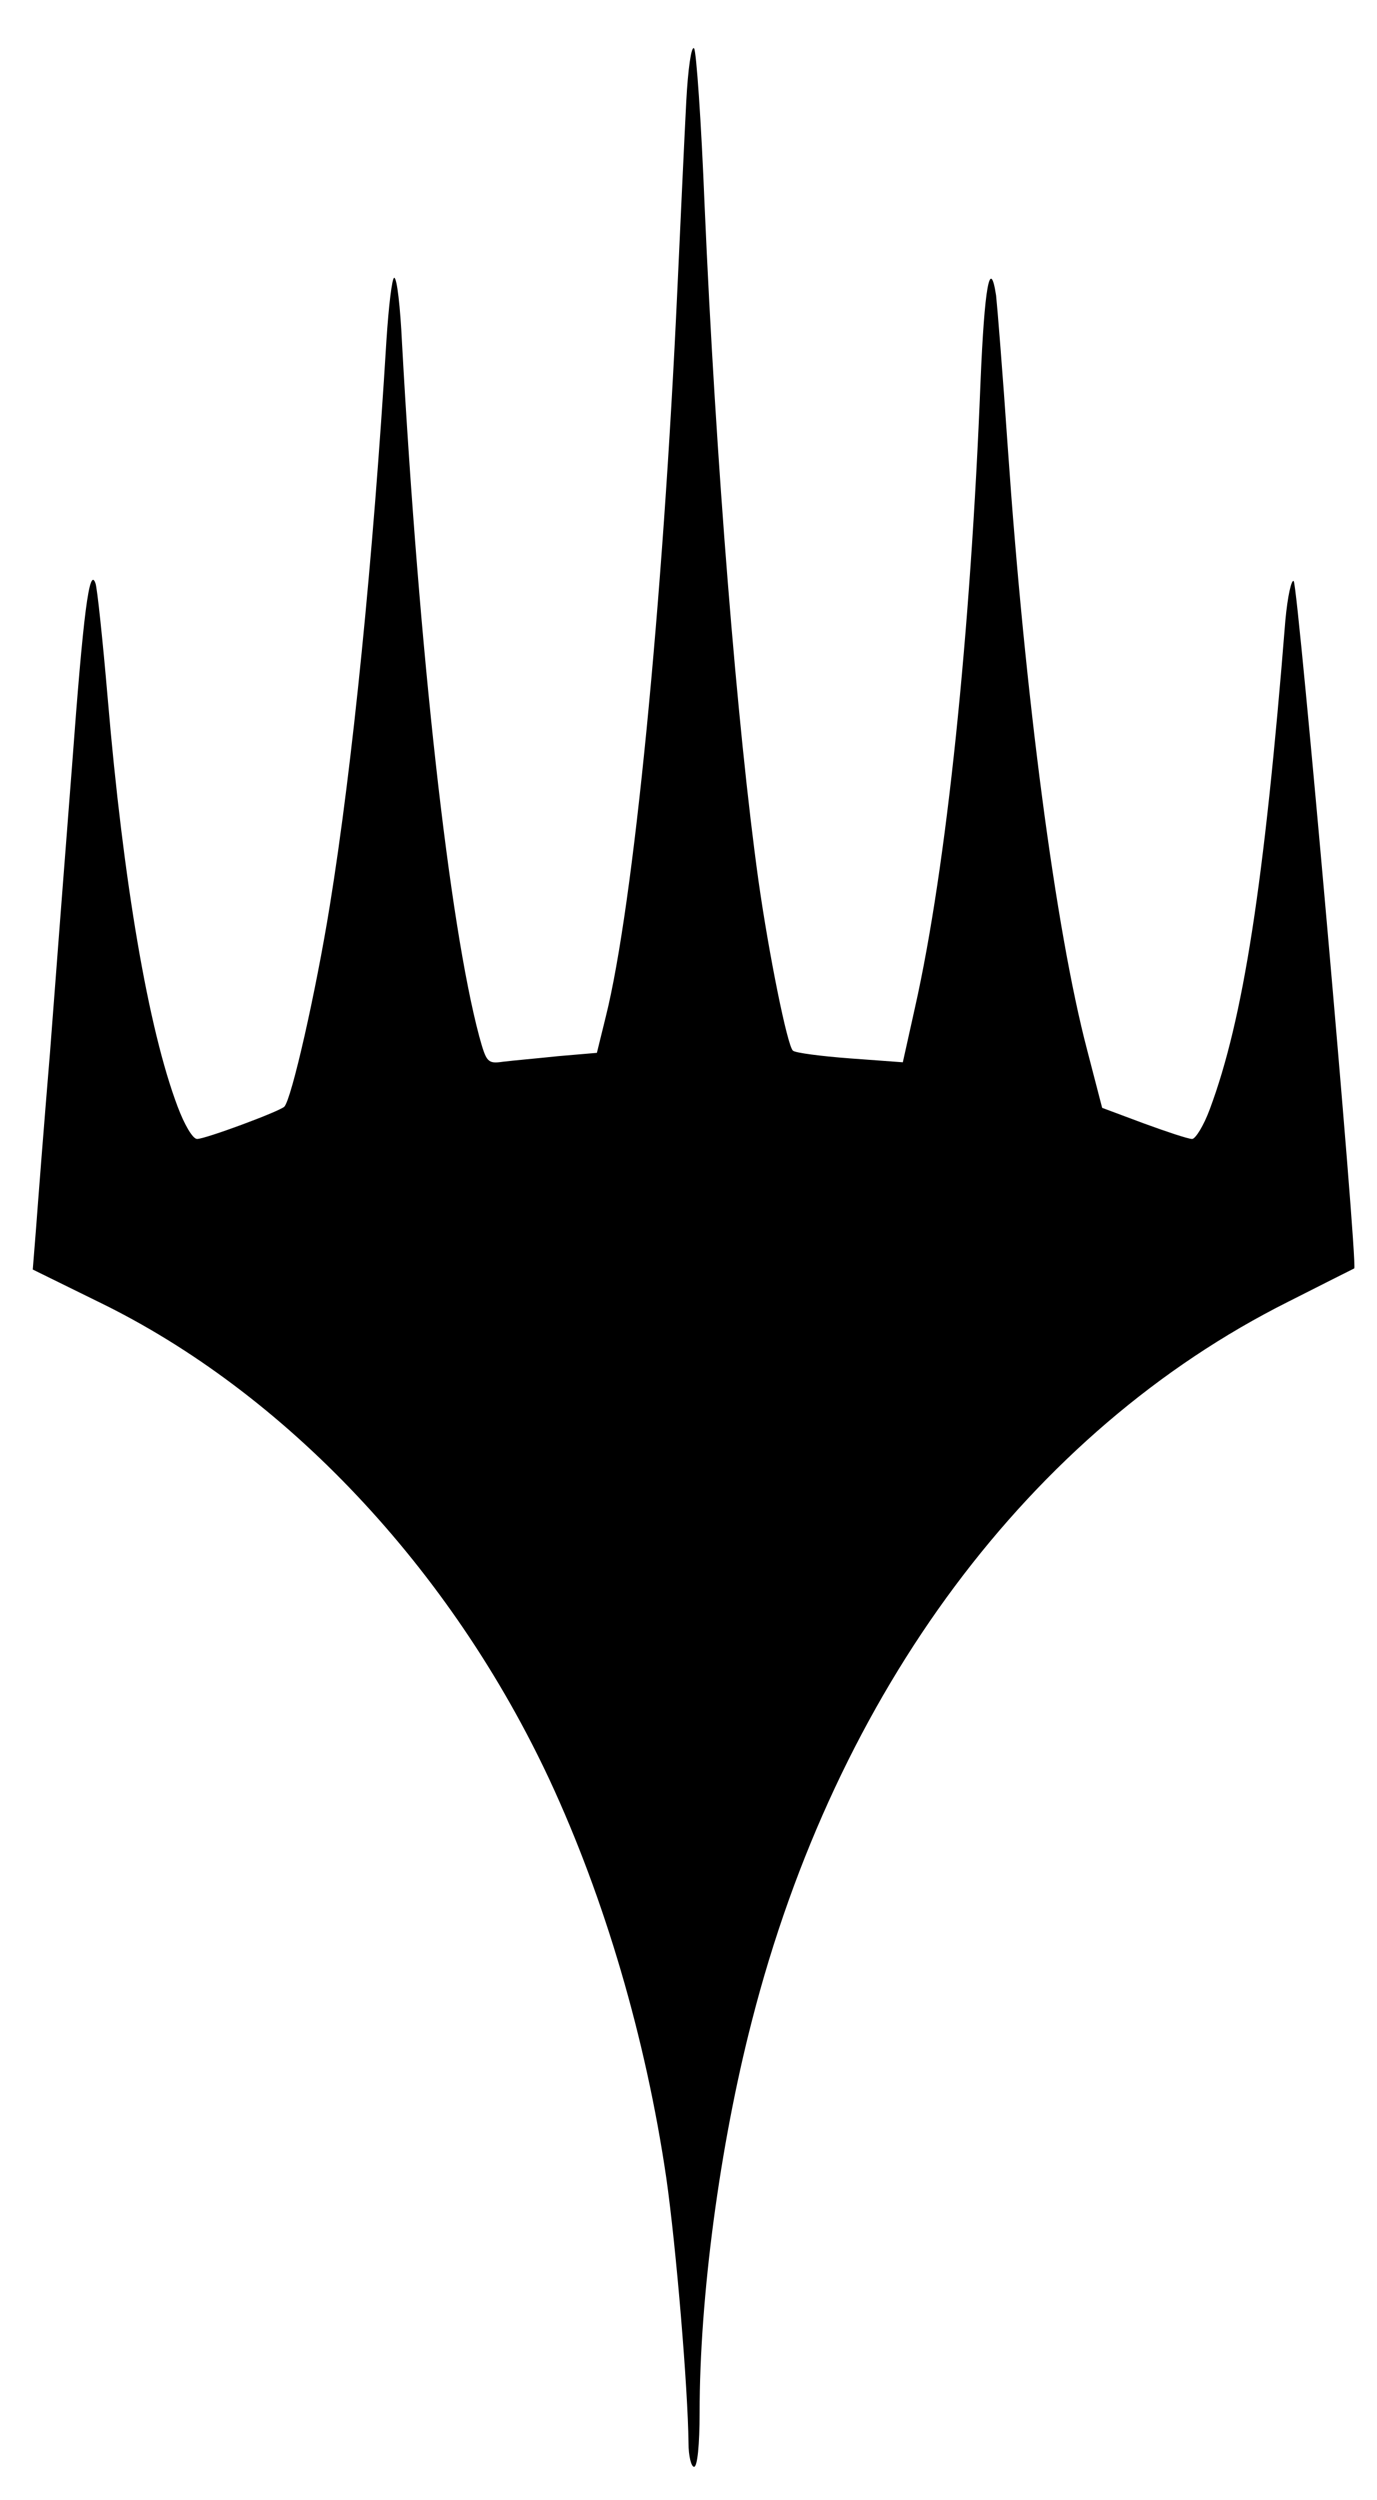 <?xml version="1.0" standalone="no"?>
<!DOCTYPE svg PUBLIC "-//W3C//DTD SVG 20010904//EN"
 "http://www.w3.org/TR/2001/REC-SVG-20010904/DTD/svg10.dtd">
<svg version="1.0" xmlns="http://www.w3.org/2000/svg"
 width="248pt" height="450pt" viewBox="0 0 248 450"
 preserveAspectRatio="xMidYMid meet">

<g transform="translate(0,450) scale(0.1,-0.1)"
fill="#000000" stroke="none">
<path d="M1236 4318 c-3 -56 -10 -209 -16 -338 -26 -567 -79 -1110 -129 -1310
l-16 -65 -70 -6 c-38 -4 -83 -8 -99 -10 -28 -4 -30 -1 -43 46 -54 203 -108
689 -139 1248 -3 64 -9 117 -14 117 -4 0 -10 -51 -14 -112 -24 -395 -61 -765
-102 -1018 -25 -155 -69 -349 -82 -362 -10 -9 -142 -58 -157 -58 -8 0 -23 26
-35 58 -53 140 -98 405 -126 735 -9 105 -19 199 -22 207 -11 32 -22 -54 -42
-325 -12 -154 -30 -388 -40 -520 -11 -132 -22 -274 -25 -315 l-6 -75 118 -58
c336 -163 635 -480 813 -861 99 -213 173 -464 210 -716 18 -126 39 -380 40
-477 0 -24 5 -43 10 -43 6 0 10 39 10 98 0 207 36 479 94 704 152 594 501
1062 966 1295 63 32 117 59 119 60 7 4 -101 1228 -109 1237 -4 4 -11 -27 -15
-70 -38 -476 -76 -719 -136 -880 -11 -30 -26 -54 -32 -54 -7 0 -46 13 -87 28
l-75 28 -27 104 c-57 217 -112 637 -143 1085 -9 132 -19 255 -21 273 -11 72
-21 14 -28 -154 -18 -454 -61 -873 -118 -1127 l-22 -99 -95 7 c-53 4 -99 10
-103 14 -10 9 -43 172 -62 306 -38 272 -77 755 -97 1215 -6 151 -15 279 -19
283 -5 5 -11 -38 -14 -95z"/>
</g>
</svg>
